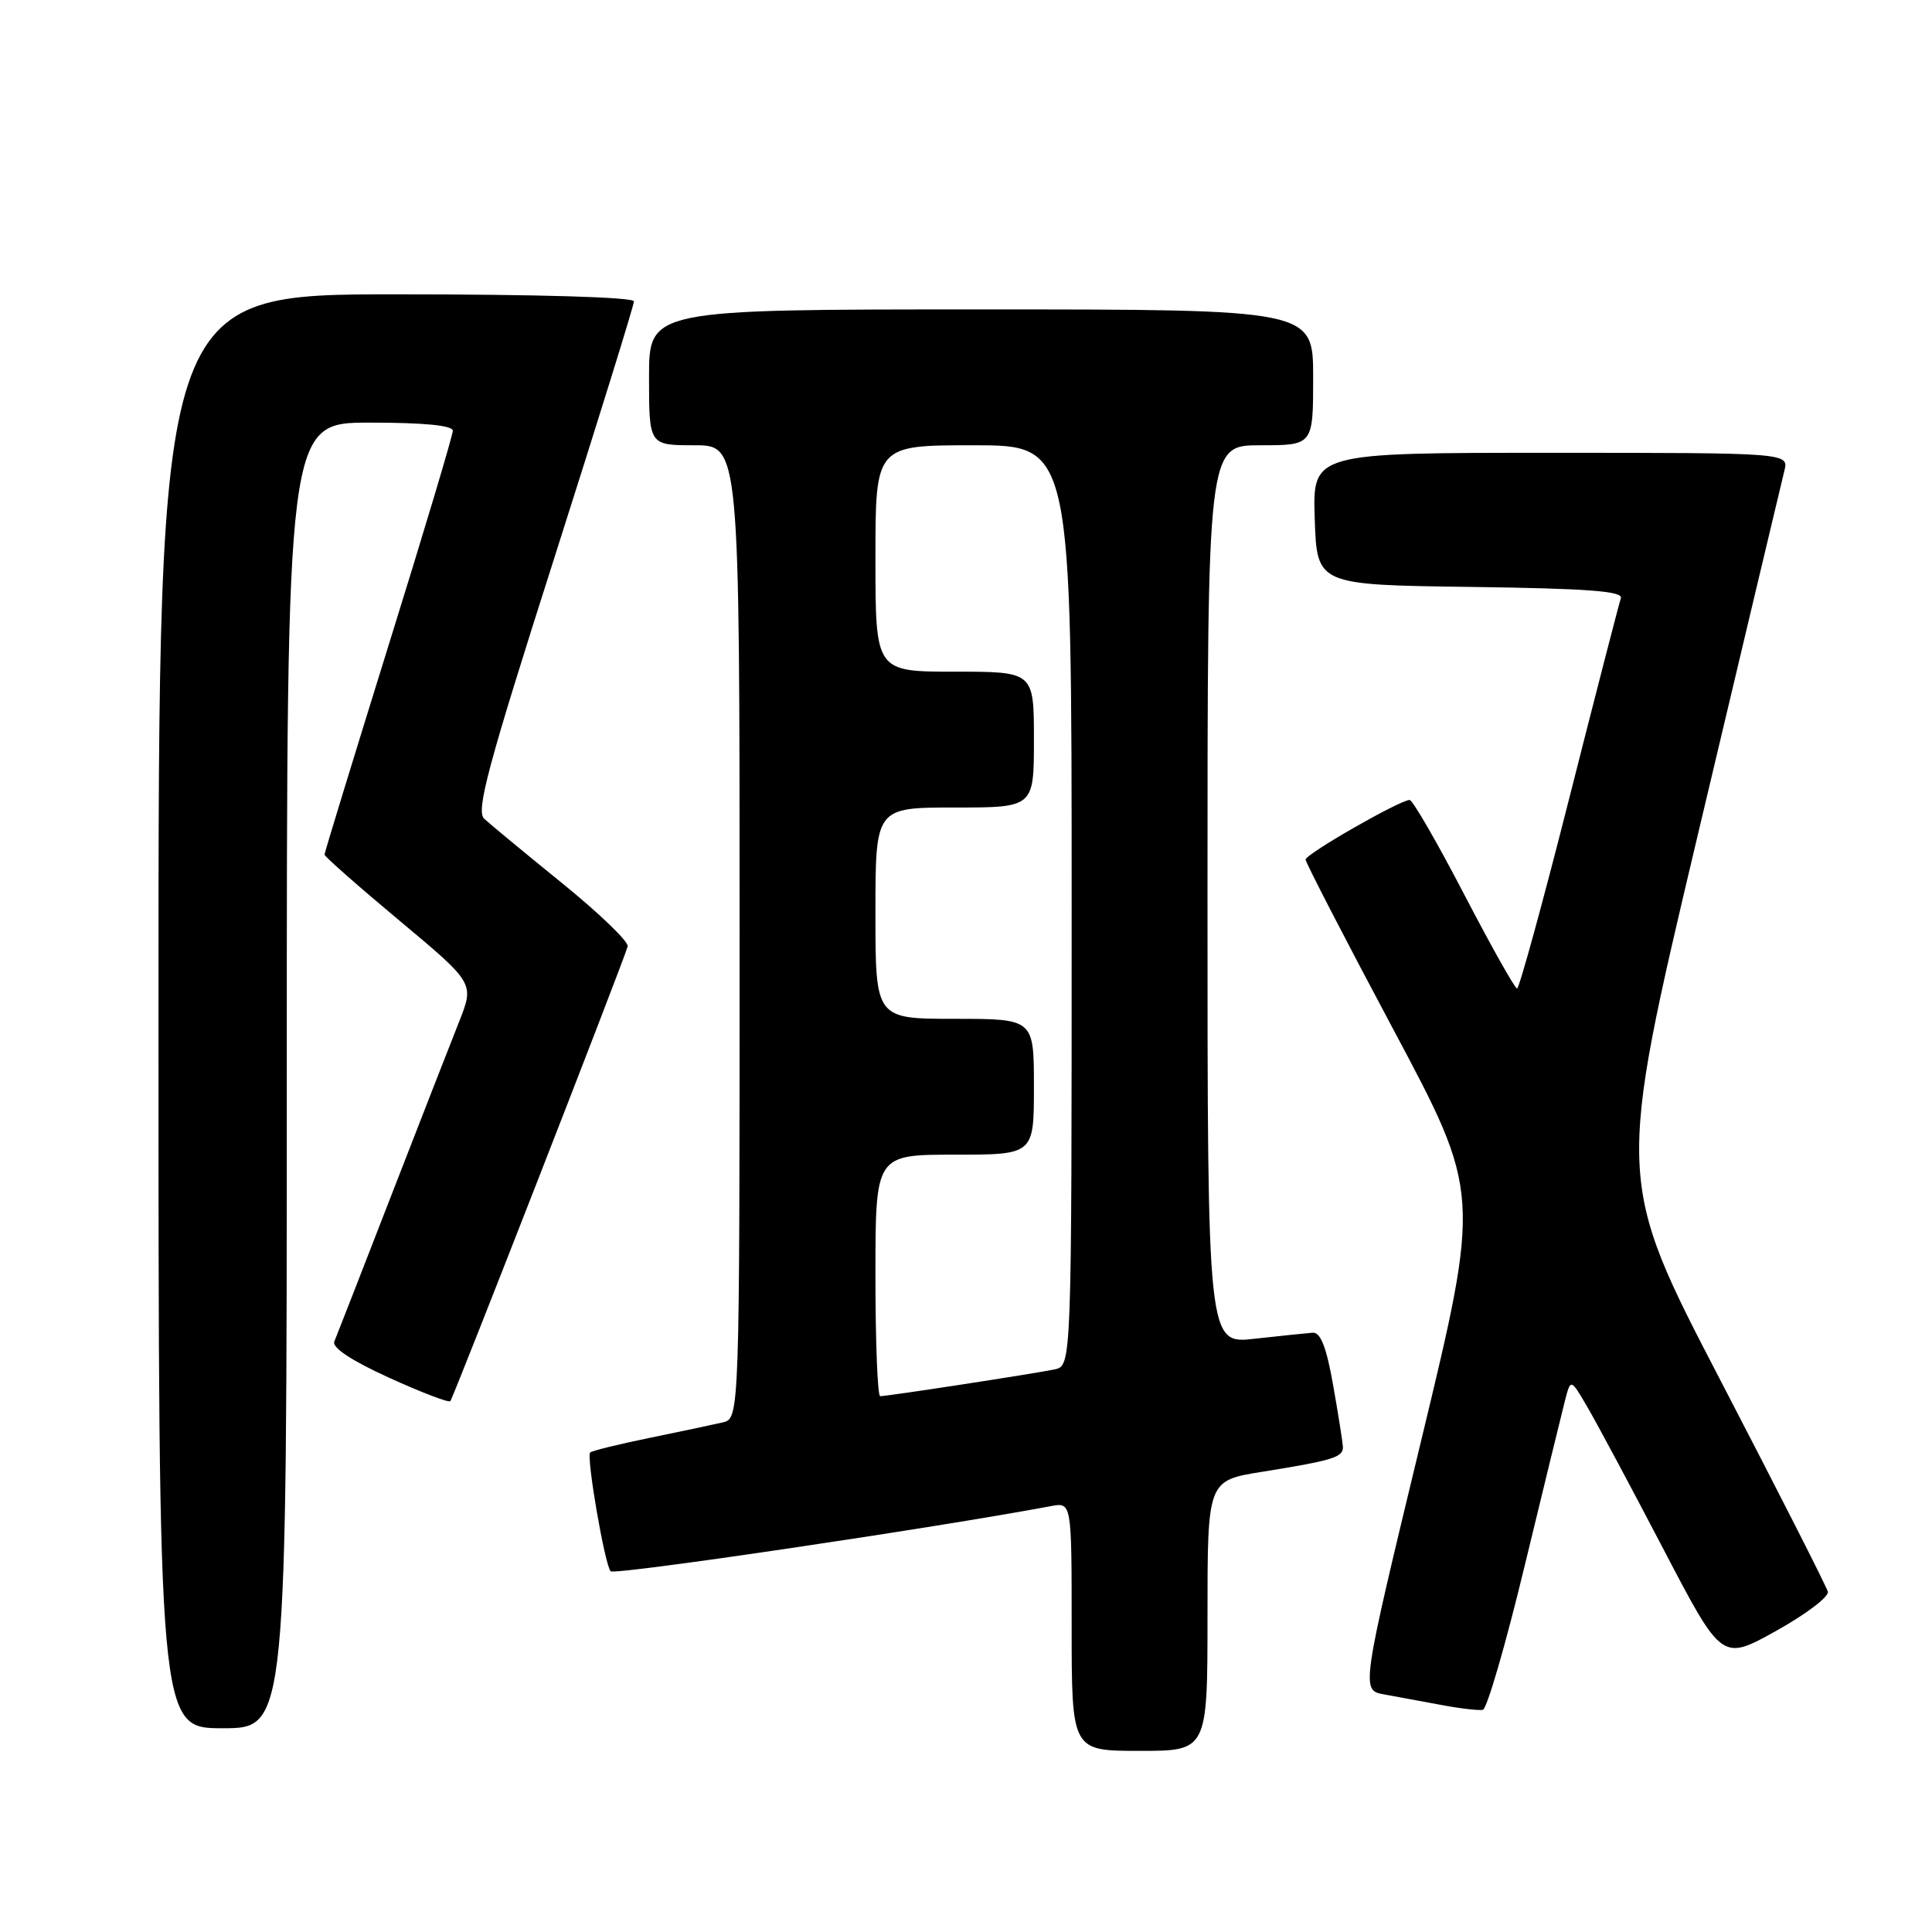 <?xml version="1.0" encoding="UTF-8" standalone="no"?>
<!DOCTYPE svg PUBLIC "-//W3C//DTD SVG 1.1//EN" "http://www.w3.org/Graphics/SVG/1.1/DTD/svg11.dtd" >
<svg xmlns="http://www.w3.org/2000/svg" xmlns:xlink="http://www.w3.org/1999/xlink" version="1.1" viewBox="0 0 256 256">
 <g >
 <path fill="currentColor"
d=" M 160.00 214.09 C 160.00 196.18 160.00 196.18 167.25 195.02 C 176.74 193.49 178.01 193.09 177.94 191.68 C 177.90 191.03 177.32 187.35 176.64 183.50 C 175.76 178.52 174.99 176.53 173.95 176.59 C 173.15 176.65 169.69 177.01 166.25 177.39 C 160.00 178.10 160.00 178.10 160.00 118.55 C 160.00 59.00 160.00 59.00 167.00 59.00 C 174.00 59.00 174.00 59.00 174.00 50.00 C 174.00 41.00 174.00 41.00 130.00 41.00 C 86.00 41.00 86.00 41.00 86.00 50.00 C 86.00 59.00 86.00 59.00 92.00 59.00 C 98.00 59.00 98.00 59.00 98.00 123.48 C 98.00 187.96 98.00 187.96 95.75 188.48 C 94.51 188.77 90.15 189.69 86.06 190.53 C 81.96 191.37 78.43 192.24 78.20 192.46 C 77.67 193.00 80.12 207.29 80.91 208.20 C 81.37 208.75 123.82 202.47 139.25 199.57 C 142.00 199.05 142.00 199.05 142.00 215.53 C 142.00 232.00 142.00 232.00 151.00 232.00 C 160.00 232.00 160.00 232.00 160.00 214.09 Z  M 38.00 142.50 C 38.00 56.00 38.00 56.00 49.00 56.00 C 56.21 56.00 60.00 56.37 60.00 57.08 C 60.00 57.67 56.18 70.45 51.50 85.47 C 46.83 100.49 43.00 112.99 43.00 113.24 C 43.00 113.49 47.47 117.43 52.93 121.99 C 62.86 130.28 62.86 130.28 60.83 135.39 C 59.71 138.20 55.66 148.60 51.81 158.50 C 47.97 168.40 44.59 177.07 44.30 177.76 C 43.97 178.56 46.56 180.28 51.52 182.54 C 55.78 184.48 59.45 185.89 59.67 185.66 C 60.04 185.29 82.37 128.05 83.17 125.41 C 83.35 124.82 79.45 121.05 74.50 117.04 C 69.55 113.02 64.90 109.18 64.16 108.49 C 63.04 107.46 64.62 101.58 73.41 74.05 C 79.23 55.80 84.00 40.45 84.00 39.93 C 84.00 39.38 71.32 39.00 52.50 39.00 C 21.00 39.00 21.00 39.00 21.00 134.00 C 21.00 229.00 21.00 229.00 29.50 229.00 C 38.00 229.00 38.00 229.00 38.00 142.50 Z  M 202.04 207.42 C 204.56 197.01 206.96 187.18 207.37 185.57 C 208.13 182.64 208.13 182.64 210.41 186.57 C 211.67 188.73 216.18 197.16 220.43 205.30 C 228.16 220.10 228.16 220.10 235.33 216.11 C 239.27 213.92 242.36 211.58 242.20 210.91 C 242.03 210.24 235.65 197.68 228.02 183.00 C 214.14 156.31 214.14 156.31 224.98 110.57 C 230.95 85.41 236.10 63.74 236.43 62.41 C 237.04 60.00 237.04 60.00 205.48 60.00 C 173.92 60.00 173.92 60.00 174.21 68.75 C 174.50 77.50 174.50 77.50 194.85 77.77 C 210.41 77.98 215.10 78.33 214.77 79.27 C 214.54 79.95 211.46 91.86 207.94 105.75 C 204.42 119.64 201.30 130.99 201.02 130.98 C 200.73 130.98 197.57 125.35 194.00 118.49 C 190.43 111.62 187.18 106.00 186.78 106.00 C 185.51 106.00 173.00 113.16 173.00 113.90 C 173.00 114.29 178.22 124.40 184.61 136.38 C 196.21 158.14 196.21 158.14 188.27 191.06 C 180.33 223.97 180.33 223.97 183.42 224.52 C 185.11 224.83 188.53 225.46 191.00 225.92 C 193.47 226.39 195.94 226.67 196.49 226.56 C 197.03 226.44 199.53 217.83 202.04 207.42 Z  M 116.00 169.00 C 116.00 153.00 116.00 153.00 126.50 153.00 C 137.00 153.00 137.00 153.00 137.00 144.00 C 137.00 135.00 137.00 135.00 126.50 135.00 C 116.00 135.00 116.00 135.00 116.00 121.00 C 116.00 107.00 116.00 107.00 126.50 107.00 C 137.00 107.00 137.00 107.00 137.00 98.00 C 137.00 89.00 137.00 89.00 126.50 89.00 C 116.00 89.00 116.00 89.00 116.00 74.00 C 116.00 59.00 116.00 59.00 129.00 59.00 C 142.00 59.00 142.00 59.00 142.00 119.98 C 142.00 180.96 142.00 180.96 139.75 181.45 C 137.27 181.98 117.64 185.00 116.63 185.00 C 116.28 185.00 116.00 177.80 116.00 169.00 Z "/>
</g>
</svg>
